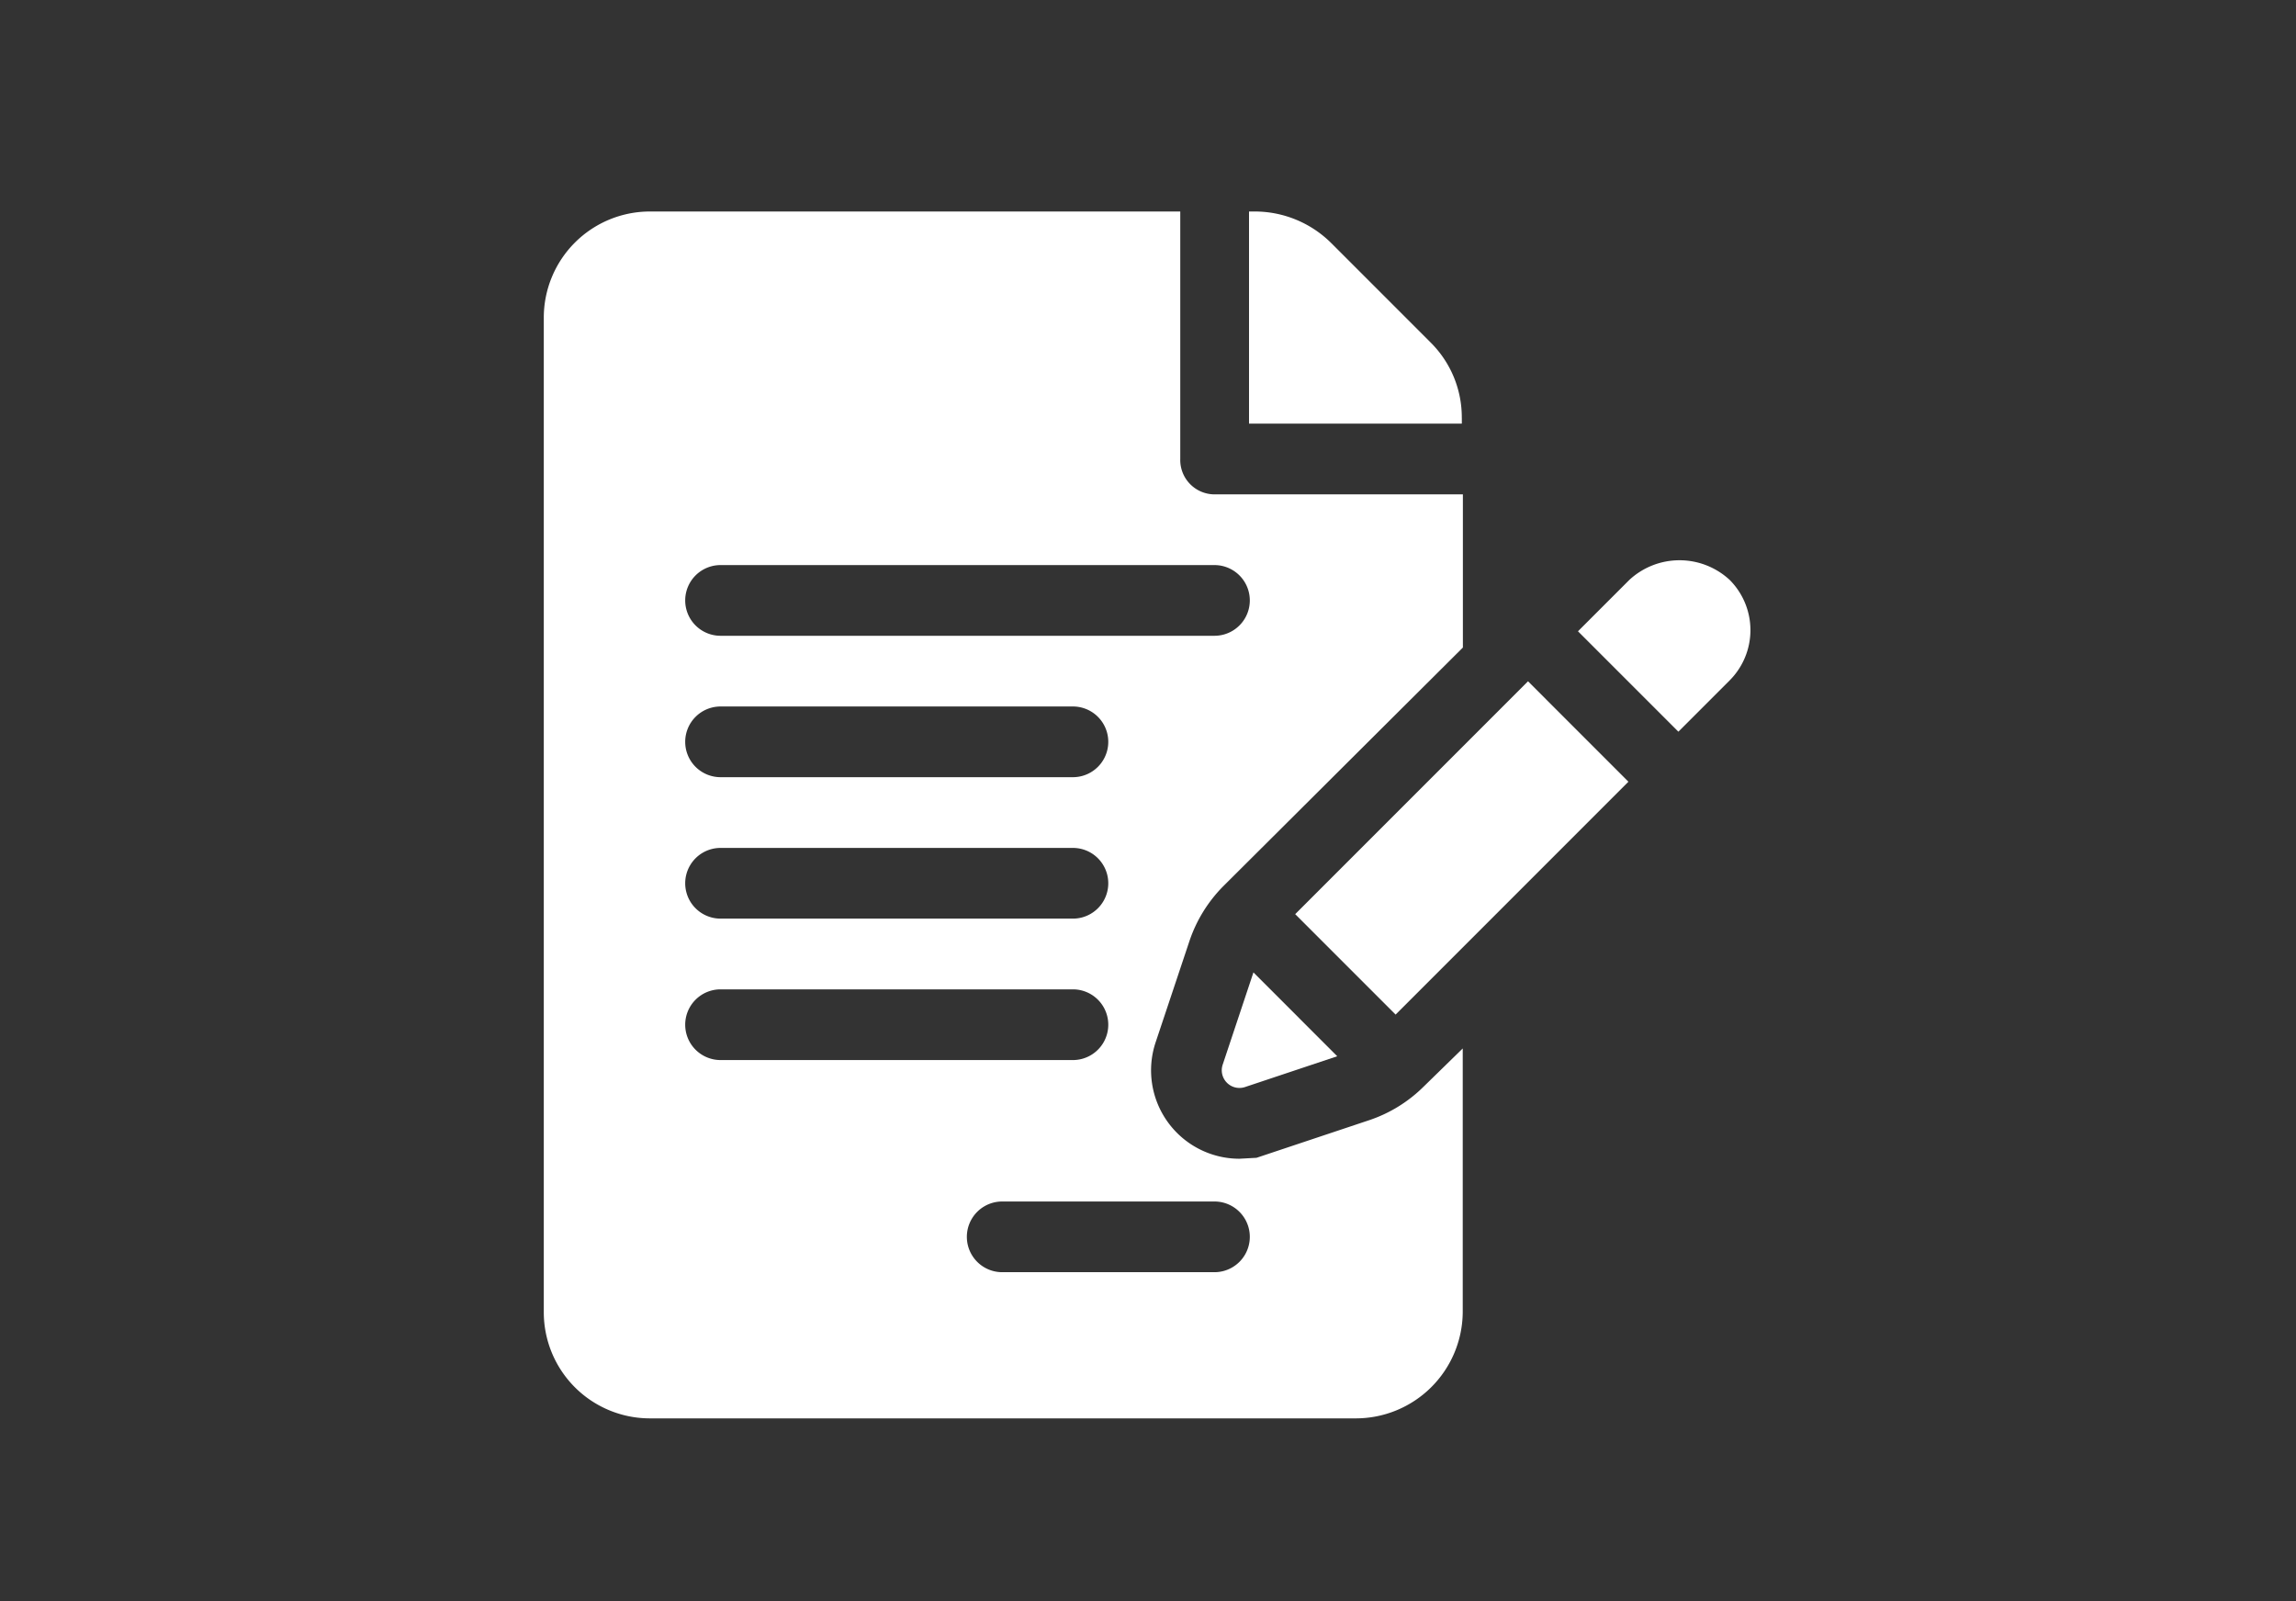 <svg xmlns="http://www.w3.org/2000/svg" width="76" height="53" viewBox="0 0 76 53">
  <rect x="0" y="0" width="76" height="53" fill="#333333" stroke="none"/>
  <g id="ic-signup-event" transform="translate(-48 -12)">
    <g id="contract" transform="translate(66 19)">
      <g id="Group_732" data-name="Group 732" transform="translate(23.343)">
        <g id="Group_731" data-name="Group 731">
          <path id="Path_1417" data-name="Path 1417" d="M306.266,6.82a3.489,3.489,0,0,0-1.029-2.482l-3.309-3.309A3.589,3.589,0,0,0,299.423,0h-.2V7.021h7.044v-.2Z" transform="translate(-299.222)" fill="#fff"/>
        </g>
      </g>
      <g id="Group_734" data-name="Group 734">
        <g id="Group_733" data-name="Group 733">
          <path id="Path_1418" data-name="Path 1418" d="M21.371,24.148A4.7,4.7,0,0,1,22.5,22.322l7.923-7.891V9.362H22.2a1.138,1.138,0,0,1-1.132-1.17V0H3.511A3.514,3.514,0,0,0,0,3.511V36.432a3.514,3.514,0,0,0,3.511,3.511H26.876a3.541,3.541,0,0,0,3.542-3.511V27.7l-1.286,1.255a4.653,4.653,0,0,1-1.819,1.122l-3.721,1.242-.567.031a2.926,2.926,0,0,1-2.772-3.855ZM5.851,21.063H17.515a1.17,1.17,0,1,1,0,2.34H5.851a1.17,1.17,0,0,1,0-2.34Zm-1.17-3.511a1.17,1.17,0,0,1,1.17-1.17H17.515a1.17,1.17,0,1,1,0,2.34H5.851A1.17,1.17,0,0,1,4.681,17.553Zm0,9.362a1.17,1.17,0,0,1,1.17-1.17H17.515a1.17,1.17,0,1,1,0,2.34H5.851A1.17,1.17,0,0,1,4.681,26.914ZM22.2,32.765a1.17,1.17,0,1,1,0,2.34H15.174a1.17,1.17,0,0,1,0-2.34ZM5.851,14.042a1.17,1.17,0,0,1,0-2.34H22.2a1.17,1.17,0,1,1,0,2.34Z" fill="#fff"/>
        </g>
      </g>
      <g id="Group_736" data-name="Group 736" transform="translate(22.441 25.183)">
        <g id="Group_735" data-name="Group 735">
          <path id="Path_1419" data-name="Path 1419" d="M288.712,322.808l-1.018,3.054a.585.585,0,0,0,.74.74l3.052-1.019Z" transform="translate(-287.663 -322.808)" fill="#fff"/>
        </g>
      </g>
      <g id="Group_738" data-name="Group 738" transform="translate(24.872 15.548)">
        <g id="Group_737" data-name="Group 737">
          <path id="Path_1420" data-name="Path 1420" d="M326.527,199.307l-7.707,7.707,3.324,3.324,7.706-7.707Z" transform="translate(-318.82 -199.307)" fill="#fff"/>
        </g>
      </g>
      <g id="Group_740" data-name="Group 740" transform="translate(34.233 11.542)">
        <g id="Group_739" data-name="Group 739">
          <path id="Path_1421" data-name="Path 1421" d="M443.84,148.6a2.444,2.444,0,0,0-3.321,0l-1.7,1.7,3.323,3.323,1.7-1.7A2.355,2.355,0,0,0,443.84,148.6Z" transform="translate(-438.819 -147.949)" fill="#fff"/>
        </g>
      </g>
      <g id="Group_743" data-name="Group 743" transform="translate(39.257 15.493)">
        <g id="Group_742" data-name="Group 742">
          <g id="Group_741" data-name="Group 741">
            <path id="Path_1422" data-name="Path 1422" d="M503.215,198.815h0l.007-.007Z" transform="translate(-503.215 -198.792)" fill="#fff"/>
            <path id="Path_1423" data-name="Path 1423" d="M503.3,198.685l.01-.01Z" transform="translate(-503.296 -198.669)" fill="#fff"/>
            <path id="Path_1424" data-name="Path 1424" d="M503.436,198.607Z" transform="translate(-503.419 -198.601)" fill="#fff"/>
          </g>
        </g>
      </g>
    </g>
    <rect id="Rectangle_387" data-name="Rectangle 387" width="76" height="53" transform="translate(48 12)" fill="none"/>
  </g>
</svg>
